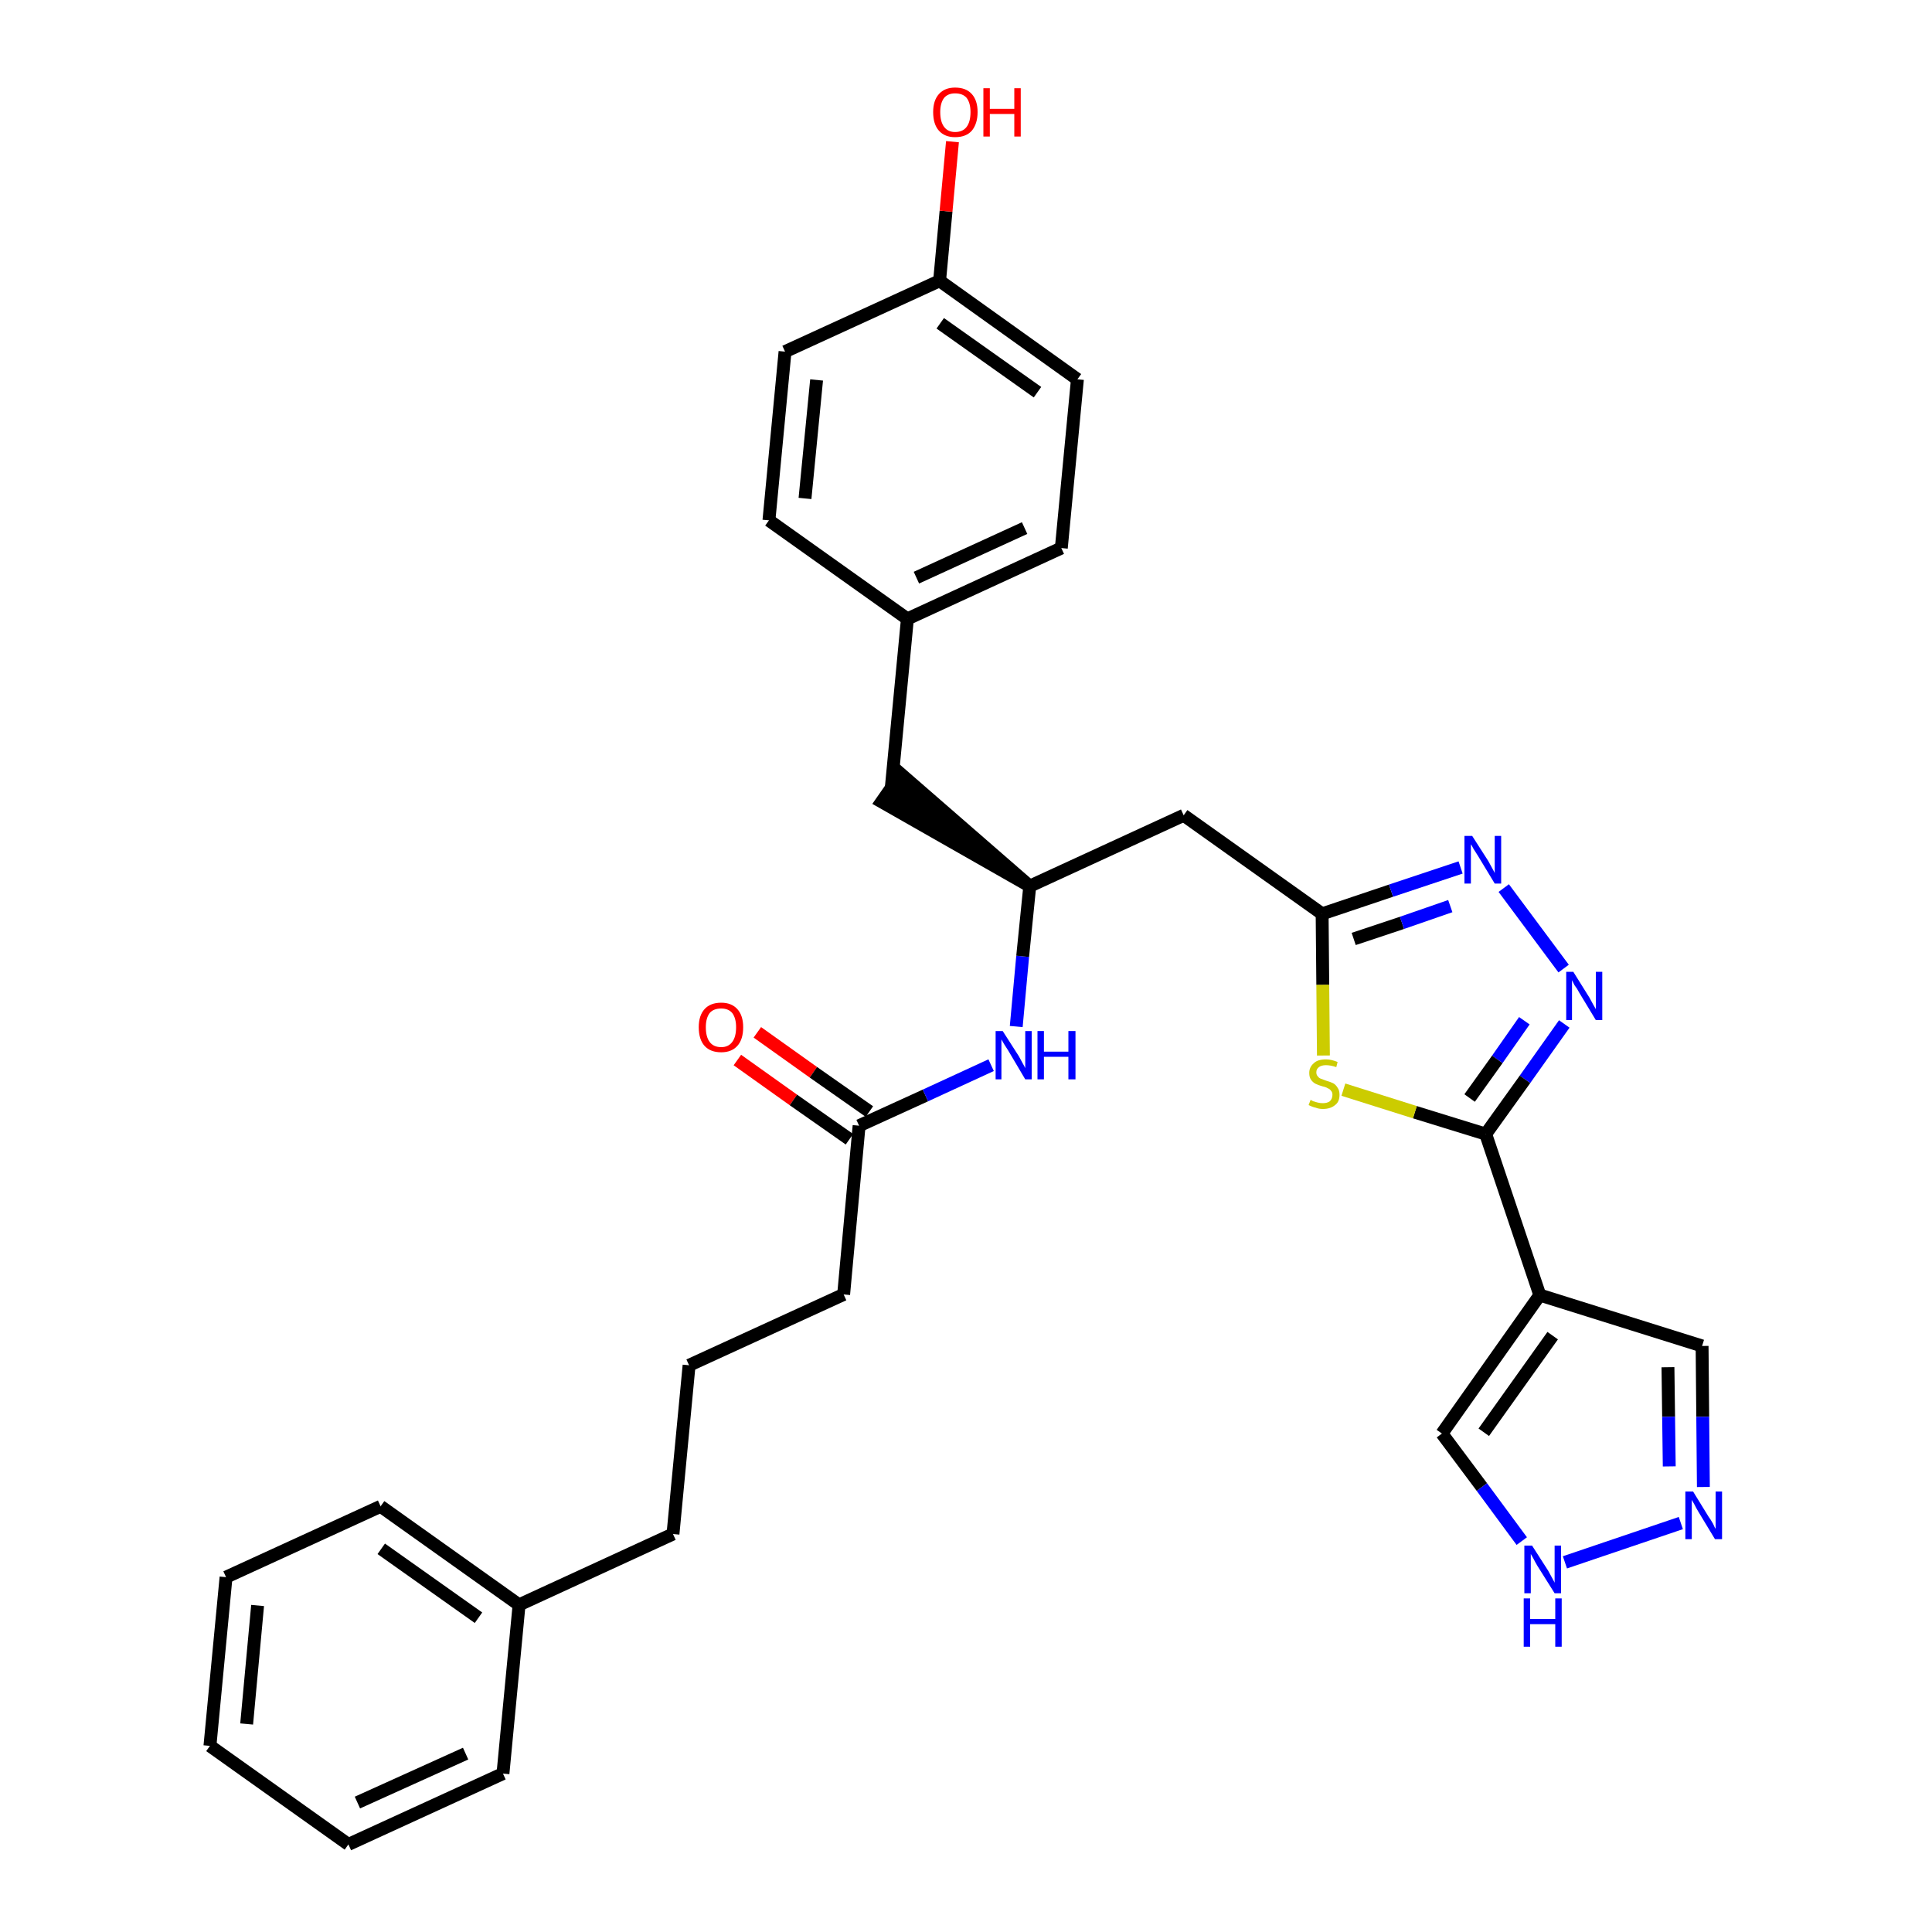 <?xml version='1.0' encoding='iso-8859-1'?>
<svg version='1.1' baseProfile='full'
              xmlns='http://www.w3.org/2000/svg'
                      xmlns:rdkit='http://www.rdkit.org/xml'
                      xmlns:xlink='http://www.w3.org/1999/xlink'
                  xml:space='preserve'
width='300px' height='300px' viewBox='0 0 300 300'>
<!-- END OF HEADER -->
<path class='bond-0 atom-0 atom-1' d='M 114.5,164.6 L 123.2,170.8' style='fill:none;fill-rule:evenodd;stroke:#FF0000;stroke-width:2.0px;stroke-linecap:butt;stroke-linejoin:miter;stroke-opacity:1' />
<path class='bond-0 atom-0 atom-1' d='M 123.2,170.8 L 131.9,176.9' style='fill:none;fill-rule:evenodd;stroke:#000000;stroke-width:2.0px;stroke-linecap:butt;stroke-linejoin:miter;stroke-opacity:1' />
<path class='bond-0 atom-0 atom-1' d='M 117.6,160.3 L 126.3,166.5' style='fill:none;fill-rule:evenodd;stroke:#FF0000;stroke-width:2.0px;stroke-linecap:butt;stroke-linejoin:miter;stroke-opacity:1' />
<path class='bond-0 atom-0 atom-1' d='M 126.3,166.5 L 135.0,172.6' style='fill:none;fill-rule:evenodd;stroke:#000000;stroke-width:2.0px;stroke-linecap:butt;stroke-linejoin:miter;stroke-opacity:1' />
<path class='bond-1 atom-1 atom-2' d='M 133.4,174.8 L 131.0,201.0' style='fill:none;fill-rule:evenodd;stroke:#000000;stroke-width:2.0px;stroke-linecap:butt;stroke-linejoin:miter;stroke-opacity:1' />
<path class='bond-10 atom-1 atom-11' d='M 133.4,174.8 L 143.7,170.1' style='fill:none;fill-rule:evenodd;stroke:#000000;stroke-width:2.0px;stroke-linecap:butt;stroke-linejoin:miter;stroke-opacity:1' />
<path class='bond-10 atom-1 atom-11' d='M 143.7,170.1 L 153.9,165.4' style='fill:none;fill-rule:evenodd;stroke:#0000FF;stroke-width:2.0px;stroke-linecap:butt;stroke-linejoin:miter;stroke-opacity:1' />
<path class='bond-2 atom-2 atom-3' d='M 131.0,201.0 L 107.0,212.0' style='fill:none;fill-rule:evenodd;stroke:#000000;stroke-width:2.0px;stroke-linecap:butt;stroke-linejoin:miter;stroke-opacity:1' />
<path class='bond-3 atom-3 atom-4' d='M 107.0,212.0 L 104.5,238.2' style='fill:none;fill-rule:evenodd;stroke:#000000;stroke-width:2.0px;stroke-linecap:butt;stroke-linejoin:miter;stroke-opacity:1' />
<path class='bond-4 atom-4 atom-5' d='M 104.5,238.2 L 80.6,249.2' style='fill:none;fill-rule:evenodd;stroke:#000000;stroke-width:2.0px;stroke-linecap:butt;stroke-linejoin:miter;stroke-opacity:1' />
<path class='bond-5 atom-5 atom-6' d='M 80.6,249.2 L 59.1,233.9' style='fill:none;fill-rule:evenodd;stroke:#000000;stroke-width:2.0px;stroke-linecap:butt;stroke-linejoin:miter;stroke-opacity:1' />
<path class='bond-5 atom-5 atom-6' d='M 74.3,251.2 L 59.2,240.5' style='fill:none;fill-rule:evenodd;stroke:#000000;stroke-width:2.0px;stroke-linecap:butt;stroke-linejoin:miter;stroke-opacity:1' />
<path class='bond-31 atom-10 atom-5' d='M 78.1,275.4 L 80.6,249.2' style='fill:none;fill-rule:evenodd;stroke:#000000;stroke-width:2.0px;stroke-linecap:butt;stroke-linejoin:miter;stroke-opacity:1' />
<path class='bond-6 atom-6 atom-7' d='M 59.1,233.9 L 35.1,244.9' style='fill:none;fill-rule:evenodd;stroke:#000000;stroke-width:2.0px;stroke-linecap:butt;stroke-linejoin:miter;stroke-opacity:1' />
<path class='bond-7 atom-7 atom-8' d='M 35.1,244.9 L 32.6,271.1' style='fill:none;fill-rule:evenodd;stroke:#000000;stroke-width:2.0px;stroke-linecap:butt;stroke-linejoin:miter;stroke-opacity:1' />
<path class='bond-7 atom-7 atom-8' d='M 40.0,249.3 L 38.3,267.7' style='fill:none;fill-rule:evenodd;stroke:#000000;stroke-width:2.0px;stroke-linecap:butt;stroke-linejoin:miter;stroke-opacity:1' />
<path class='bond-8 atom-8 atom-9' d='M 32.6,271.1 L 54.1,286.4' style='fill:none;fill-rule:evenodd;stroke:#000000;stroke-width:2.0px;stroke-linecap:butt;stroke-linejoin:miter;stroke-opacity:1' />
<path class='bond-9 atom-9 atom-10' d='M 54.1,286.4 L 78.1,275.4' style='fill:none;fill-rule:evenodd;stroke:#000000;stroke-width:2.0px;stroke-linecap:butt;stroke-linejoin:miter;stroke-opacity:1' />
<path class='bond-9 atom-9 atom-10' d='M 55.5,279.9 L 72.3,272.3' style='fill:none;fill-rule:evenodd;stroke:#000000;stroke-width:2.0px;stroke-linecap:butt;stroke-linejoin:miter;stroke-opacity:1' />
<path class='bond-11 atom-11 atom-12' d='M 157.8,159.4 L 158.8,148.5' style='fill:none;fill-rule:evenodd;stroke:#0000FF;stroke-width:2.0px;stroke-linecap:butt;stroke-linejoin:miter;stroke-opacity:1' />
<path class='bond-11 atom-11 atom-12' d='M 158.8,148.5 L 159.9,137.6' style='fill:none;fill-rule:evenodd;stroke:#000000;stroke-width:2.0px;stroke-linecap:butt;stroke-linejoin:miter;stroke-opacity:1' />
<path class='bond-12 atom-12 atom-13' d='M 159.9,137.6 L 139.9,120.2 L 136.9,124.5 Z' style='fill:#000000;fill-rule:evenodd;fill-opacity:1;stroke:#000000;stroke-width:2.0px;stroke-linecap:butt;stroke-linejoin:miter;stroke-opacity:1;' />
<path class='bond-20 atom-12 atom-21' d='M 159.9,137.6 L 183.8,126.6' style='fill:none;fill-rule:evenodd;stroke:#000000;stroke-width:2.0px;stroke-linecap:butt;stroke-linejoin:miter;stroke-opacity:1' />
<path class='bond-13 atom-13 atom-14' d='M 138.4,122.3 L 140.9,96.1' style='fill:none;fill-rule:evenodd;stroke:#000000;stroke-width:2.0px;stroke-linecap:butt;stroke-linejoin:miter;stroke-opacity:1' />
<path class='bond-14 atom-14 atom-15' d='M 140.9,96.1 L 164.8,85.1' style='fill:none;fill-rule:evenodd;stroke:#000000;stroke-width:2.0px;stroke-linecap:butt;stroke-linejoin:miter;stroke-opacity:1' />
<path class='bond-14 atom-14 atom-15' d='M 142.3,89.7 L 159.1,82.0' style='fill:none;fill-rule:evenodd;stroke:#000000;stroke-width:2.0px;stroke-linecap:butt;stroke-linejoin:miter;stroke-opacity:1' />
<path class='bond-32 atom-20 atom-14' d='M 119.4,80.8 L 140.9,96.1' style='fill:none;fill-rule:evenodd;stroke:#000000;stroke-width:2.0px;stroke-linecap:butt;stroke-linejoin:miter;stroke-opacity:1' />
<path class='bond-15 atom-15 atom-16' d='M 164.8,85.1 L 167.3,58.9' style='fill:none;fill-rule:evenodd;stroke:#000000;stroke-width:2.0px;stroke-linecap:butt;stroke-linejoin:miter;stroke-opacity:1' />
<path class='bond-16 atom-16 atom-17' d='M 167.3,58.9 L 145.9,43.6' style='fill:none;fill-rule:evenodd;stroke:#000000;stroke-width:2.0px;stroke-linecap:butt;stroke-linejoin:miter;stroke-opacity:1' />
<path class='bond-16 atom-16 atom-17' d='M 161.1,60.9 L 146.0,50.2' style='fill:none;fill-rule:evenodd;stroke:#000000;stroke-width:2.0px;stroke-linecap:butt;stroke-linejoin:miter;stroke-opacity:1' />
<path class='bond-17 atom-17 atom-18' d='M 145.9,43.6 L 146.9,32.8' style='fill:none;fill-rule:evenodd;stroke:#000000;stroke-width:2.0px;stroke-linecap:butt;stroke-linejoin:miter;stroke-opacity:1' />
<path class='bond-17 atom-17 atom-18' d='M 146.9,32.8 L 147.9,22.0' style='fill:none;fill-rule:evenodd;stroke:#FF0000;stroke-width:2.0px;stroke-linecap:butt;stroke-linejoin:miter;stroke-opacity:1' />
<path class='bond-18 atom-17 atom-19' d='M 145.9,43.6 L 121.9,54.6' style='fill:none;fill-rule:evenodd;stroke:#000000;stroke-width:2.0px;stroke-linecap:butt;stroke-linejoin:miter;stroke-opacity:1' />
<path class='bond-19 atom-19 atom-20' d='M 121.9,54.6 L 119.4,80.8' style='fill:none;fill-rule:evenodd;stroke:#000000;stroke-width:2.0px;stroke-linecap:butt;stroke-linejoin:miter;stroke-opacity:1' />
<path class='bond-19 atom-19 atom-20' d='M 126.8,59.0 L 125.0,77.4' style='fill:none;fill-rule:evenodd;stroke:#000000;stroke-width:2.0px;stroke-linecap:butt;stroke-linejoin:miter;stroke-opacity:1' />
<path class='bond-21 atom-21 atom-22' d='M 183.8,126.6 L 205.3,141.9' style='fill:none;fill-rule:evenodd;stroke:#000000;stroke-width:2.0px;stroke-linecap:butt;stroke-linejoin:miter;stroke-opacity:1' />
<path class='bond-22 atom-22 atom-23' d='M 205.3,141.9 L 216.0,138.3' style='fill:none;fill-rule:evenodd;stroke:#000000;stroke-width:2.0px;stroke-linecap:butt;stroke-linejoin:miter;stroke-opacity:1' />
<path class='bond-22 atom-22 atom-23' d='M 216.0,138.3 L 226.8,134.7' style='fill:none;fill-rule:evenodd;stroke:#0000FF;stroke-width:2.0px;stroke-linecap:butt;stroke-linejoin:miter;stroke-opacity:1' />
<path class='bond-22 atom-22 atom-23' d='M 210.2,145.8 L 217.7,143.3' style='fill:none;fill-rule:evenodd;stroke:#000000;stroke-width:2.0px;stroke-linecap:butt;stroke-linejoin:miter;stroke-opacity:1' />
<path class='bond-22 atom-22 atom-23' d='M 217.7,143.3 L 225.2,140.7' style='fill:none;fill-rule:evenodd;stroke:#0000FF;stroke-width:2.0px;stroke-linecap:butt;stroke-linejoin:miter;stroke-opacity:1' />
<path class='bond-33 atom-31 atom-22' d='M 205.5,163.9 L 205.4,152.9' style='fill:none;fill-rule:evenodd;stroke:#CCCC00;stroke-width:2.0px;stroke-linecap:butt;stroke-linejoin:miter;stroke-opacity:1' />
<path class='bond-33 atom-31 atom-22' d='M 205.4,152.9 L 205.3,141.9' style='fill:none;fill-rule:evenodd;stroke:#000000;stroke-width:2.0px;stroke-linecap:butt;stroke-linejoin:miter;stroke-opacity:1' />
<path class='bond-23 atom-23 atom-24' d='M 233.5,137.9 L 242.8,150.4' style='fill:none;fill-rule:evenodd;stroke:#0000FF;stroke-width:2.0px;stroke-linecap:butt;stroke-linejoin:miter;stroke-opacity:1' />
<path class='bond-24 atom-24 atom-25' d='M 242.9,159.0 L 236.8,167.6' style='fill:none;fill-rule:evenodd;stroke:#0000FF;stroke-width:2.0px;stroke-linecap:butt;stroke-linejoin:miter;stroke-opacity:1' />
<path class='bond-24 atom-24 atom-25' d='M 236.8,167.6 L 230.7,176.1' style='fill:none;fill-rule:evenodd;stroke:#000000;stroke-width:2.0px;stroke-linecap:butt;stroke-linejoin:miter;stroke-opacity:1' />
<path class='bond-24 atom-24 atom-25' d='M 236.7,158.5 L 232.5,164.5' style='fill:none;fill-rule:evenodd;stroke:#0000FF;stroke-width:2.0px;stroke-linecap:butt;stroke-linejoin:miter;stroke-opacity:1' />
<path class='bond-24 atom-24 atom-25' d='M 232.5,164.5 L 228.2,170.5' style='fill:none;fill-rule:evenodd;stroke:#000000;stroke-width:2.0px;stroke-linecap:butt;stroke-linejoin:miter;stroke-opacity:1' />
<path class='bond-25 atom-25 atom-26' d='M 230.7,176.1 L 239.1,201.1' style='fill:none;fill-rule:evenodd;stroke:#000000;stroke-width:2.0px;stroke-linecap:butt;stroke-linejoin:miter;stroke-opacity:1' />
<path class='bond-30 atom-25 atom-31' d='M 230.7,176.1 L 219.7,172.7' style='fill:none;fill-rule:evenodd;stroke:#000000;stroke-width:2.0px;stroke-linecap:butt;stroke-linejoin:miter;stroke-opacity:1' />
<path class='bond-30 atom-25 atom-31' d='M 219.7,172.7 L 208.6,169.2' style='fill:none;fill-rule:evenodd;stroke:#CCCC00;stroke-width:2.0px;stroke-linecap:butt;stroke-linejoin:miter;stroke-opacity:1' />
<path class='bond-26 atom-26 atom-27' d='M 239.1,201.1 L 264.3,209.0' style='fill:none;fill-rule:evenodd;stroke:#000000;stroke-width:2.0px;stroke-linecap:butt;stroke-linejoin:miter;stroke-opacity:1' />
<path class='bond-34 atom-30 atom-26' d='M 223.9,222.6 L 239.1,201.1' style='fill:none;fill-rule:evenodd;stroke:#000000;stroke-width:2.0px;stroke-linecap:butt;stroke-linejoin:miter;stroke-opacity:1' />
<path class='bond-34 atom-30 atom-26' d='M 230.4,222.4 L 241.1,207.4' style='fill:none;fill-rule:evenodd;stroke:#000000;stroke-width:2.0px;stroke-linecap:butt;stroke-linejoin:miter;stroke-opacity:1' />
<path class='bond-27 atom-27 atom-28' d='M 264.3,209.0 L 264.4,220.0' style='fill:none;fill-rule:evenodd;stroke:#000000;stroke-width:2.0px;stroke-linecap:butt;stroke-linejoin:miter;stroke-opacity:1' />
<path class='bond-27 atom-27 atom-28' d='M 264.4,220.0 L 264.5,230.9' style='fill:none;fill-rule:evenodd;stroke:#0000FF;stroke-width:2.0px;stroke-linecap:butt;stroke-linejoin:miter;stroke-opacity:1' />
<path class='bond-27 atom-27 atom-28' d='M 259.0,212.3 L 259.1,220.0' style='fill:none;fill-rule:evenodd;stroke:#000000;stroke-width:2.0px;stroke-linecap:butt;stroke-linejoin:miter;stroke-opacity:1' />
<path class='bond-27 atom-27 atom-28' d='M 259.1,220.0 L 259.2,227.7' style='fill:none;fill-rule:evenodd;stroke:#0000FF;stroke-width:2.0px;stroke-linecap:butt;stroke-linejoin:miter;stroke-opacity:1' />
<path class='bond-28 atom-28 atom-29' d='M 261.0,236.5 L 243.0,242.6' style='fill:none;fill-rule:evenodd;stroke:#0000FF;stroke-width:2.0px;stroke-linecap:butt;stroke-linejoin:miter;stroke-opacity:1' />
<path class='bond-29 atom-29 atom-30' d='M 236.3,239.3 L 230.1,230.9' style='fill:none;fill-rule:evenodd;stroke:#0000FF;stroke-width:2.0px;stroke-linecap:butt;stroke-linejoin:miter;stroke-opacity:1' />
<path class='bond-29 atom-29 atom-30' d='M 230.1,230.9 L 223.9,222.6' style='fill:none;fill-rule:evenodd;stroke:#000000;stroke-width:2.0px;stroke-linecap:butt;stroke-linejoin:miter;stroke-opacity:1' />
<path  class='atom-0' d='M 108.5 159.5
Q 108.5 157.7, 109.4 156.7
Q 110.3 155.7, 112.0 155.7
Q 113.6 155.7, 114.5 156.7
Q 115.4 157.7, 115.4 159.5
Q 115.4 161.4, 114.5 162.4
Q 113.6 163.4, 112.0 163.4
Q 110.3 163.4, 109.4 162.4
Q 108.5 161.4, 108.5 159.5
M 112.0 162.6
Q 113.1 162.6, 113.7 161.8
Q 114.3 161.0, 114.3 159.5
Q 114.3 158.1, 113.7 157.3
Q 113.1 156.6, 112.0 156.6
Q 110.8 156.6, 110.2 157.3
Q 109.6 158.1, 109.6 159.5
Q 109.6 161.0, 110.2 161.8
Q 110.8 162.6, 112.0 162.6
' fill='#FF0000'/>
<path  class='atom-11' d='M 155.7 160.1
L 158.2 164.0
Q 158.4 164.4, 158.8 165.1
Q 159.2 165.8, 159.2 165.9
L 159.2 160.1
L 160.2 160.1
L 160.2 167.6
L 159.2 167.6
L 156.6 163.2
Q 156.3 162.7, 155.9 162.1
Q 155.6 161.6, 155.5 161.4
L 155.5 167.6
L 154.6 167.6
L 154.6 160.1
L 155.7 160.1
' fill='#0000FF'/>
<path  class='atom-11' d='M 161.1 160.1
L 162.1 160.1
L 162.1 163.3
L 165.9 163.3
L 165.9 160.1
L 167.0 160.1
L 167.0 167.6
L 165.9 167.6
L 165.9 164.1
L 162.1 164.1
L 162.1 167.6
L 161.1 167.6
L 161.1 160.1
' fill='#0000FF'/>
<path  class='atom-18' d='M 144.9 17.4
Q 144.9 15.6, 145.8 14.6
Q 146.7 13.6, 148.3 13.6
Q 150.0 13.6, 150.9 14.6
Q 151.8 15.6, 151.8 17.4
Q 151.8 19.2, 150.9 20.3
Q 150.0 21.3, 148.3 21.3
Q 146.7 21.3, 145.8 20.3
Q 144.9 19.3, 144.9 17.4
M 148.3 20.5
Q 149.5 20.5, 150.1 19.7
Q 150.7 18.9, 150.7 17.4
Q 150.7 16.0, 150.1 15.2
Q 149.5 14.5, 148.3 14.5
Q 147.2 14.5, 146.6 15.2
Q 146.0 16.0, 146.0 17.4
Q 146.0 18.9, 146.6 19.7
Q 147.2 20.5, 148.3 20.5
' fill='#FF0000'/>
<path  class='atom-18' d='M 152.7 13.7
L 153.7 13.7
L 153.7 16.9
L 157.5 16.9
L 157.5 13.7
L 158.5 13.7
L 158.5 21.2
L 157.5 21.2
L 157.5 17.7
L 153.7 17.7
L 153.7 21.2
L 152.7 21.2
L 152.7 13.7
' fill='#FF0000'/>
<path  class='atom-23' d='M 228.6 129.8
L 231.1 133.7
Q 231.3 134.1, 231.7 134.8
Q 232.1 135.5, 232.1 135.6
L 232.1 129.8
L 233.1 129.8
L 233.1 137.2
L 232.1 137.2
L 229.5 132.9
Q 229.2 132.4, 228.8 131.8
Q 228.5 131.2, 228.4 131.1
L 228.4 137.2
L 227.4 137.2
L 227.4 129.8
L 228.6 129.8
' fill='#0000FF'/>
<path  class='atom-24' d='M 244.3 150.9
L 246.8 154.9
Q 247.0 155.3, 247.4 156.0
Q 247.8 156.7, 247.8 156.7
L 247.8 150.9
L 248.8 150.9
L 248.8 158.4
L 247.8 158.4
L 245.2 154.1
Q 244.9 153.5, 244.5 153.0
Q 244.2 152.4, 244.1 152.2
L 244.1 158.4
L 243.2 158.4
L 243.2 150.9
L 244.3 150.9
' fill='#0000FF'/>
<path  class='atom-28' d='M 262.9 231.6
L 265.3 235.5
Q 265.6 235.9, 266.0 236.6
Q 266.3 237.3, 266.4 237.4
L 266.4 231.6
L 267.4 231.6
L 267.4 239.0
L 266.3 239.0
L 263.7 234.7
Q 263.4 234.2, 263.1 233.6
Q 262.8 233.1, 262.7 232.9
L 262.7 239.0
L 261.7 239.0
L 261.7 231.6
L 262.9 231.6
' fill='#0000FF'/>
<path  class='atom-29' d='M 237.9 240.0
L 240.4 243.9
Q 240.6 244.3, 241.0 245.0
Q 241.4 245.7, 241.4 245.8
L 241.4 240.0
L 242.4 240.0
L 242.4 247.4
L 241.4 247.4
L 238.7 243.1
Q 238.4 242.6, 238.1 242.0
Q 237.8 241.5, 237.7 241.3
L 237.7 247.4
L 236.7 247.4
L 236.7 240.0
L 237.9 240.0
' fill='#0000FF'/>
<path  class='atom-29' d='M 236.6 248.2
L 237.6 248.2
L 237.6 251.4
L 241.5 251.4
L 241.5 248.2
L 242.5 248.2
L 242.5 255.7
L 241.5 255.7
L 241.5 252.2
L 237.6 252.2
L 237.6 255.7
L 236.6 255.7
L 236.6 248.2
' fill='#0000FF'/>
<path  class='atom-31' d='M 203.5 170.8
Q 203.6 170.8, 203.9 171.0
Q 204.2 171.1, 204.6 171.2
Q 205.0 171.3, 205.4 171.3
Q 206.1 171.3, 206.5 171.0
Q 206.9 170.6, 206.9 170.0
Q 206.9 169.6, 206.7 169.4
Q 206.5 169.1, 206.2 169.0
Q 205.9 168.8, 205.4 168.7
Q 204.7 168.5, 204.3 168.3
Q 203.9 168.1, 203.6 167.7
Q 203.3 167.3, 203.3 166.6
Q 203.3 165.7, 204.0 165.1
Q 204.6 164.5, 205.9 164.5
Q 206.7 164.5, 207.7 164.9
L 207.5 165.7
Q 206.6 165.4, 205.9 165.4
Q 205.2 165.4, 204.8 165.7
Q 204.4 166.0, 204.4 166.5
Q 204.4 166.9, 204.6 167.1
Q 204.8 167.4, 205.1 167.5
Q 205.4 167.6, 205.9 167.8
Q 206.6 168.0, 207.0 168.2
Q 207.4 168.4, 207.7 168.9
Q 208.0 169.3, 208.0 170.0
Q 208.0 171.1, 207.3 171.6
Q 206.6 172.2, 205.4 172.2
Q 204.8 172.2, 204.3 172.0
Q 203.8 171.9, 203.2 171.6
L 203.5 170.8
' fill='#CCCC00'/>
</svg>
